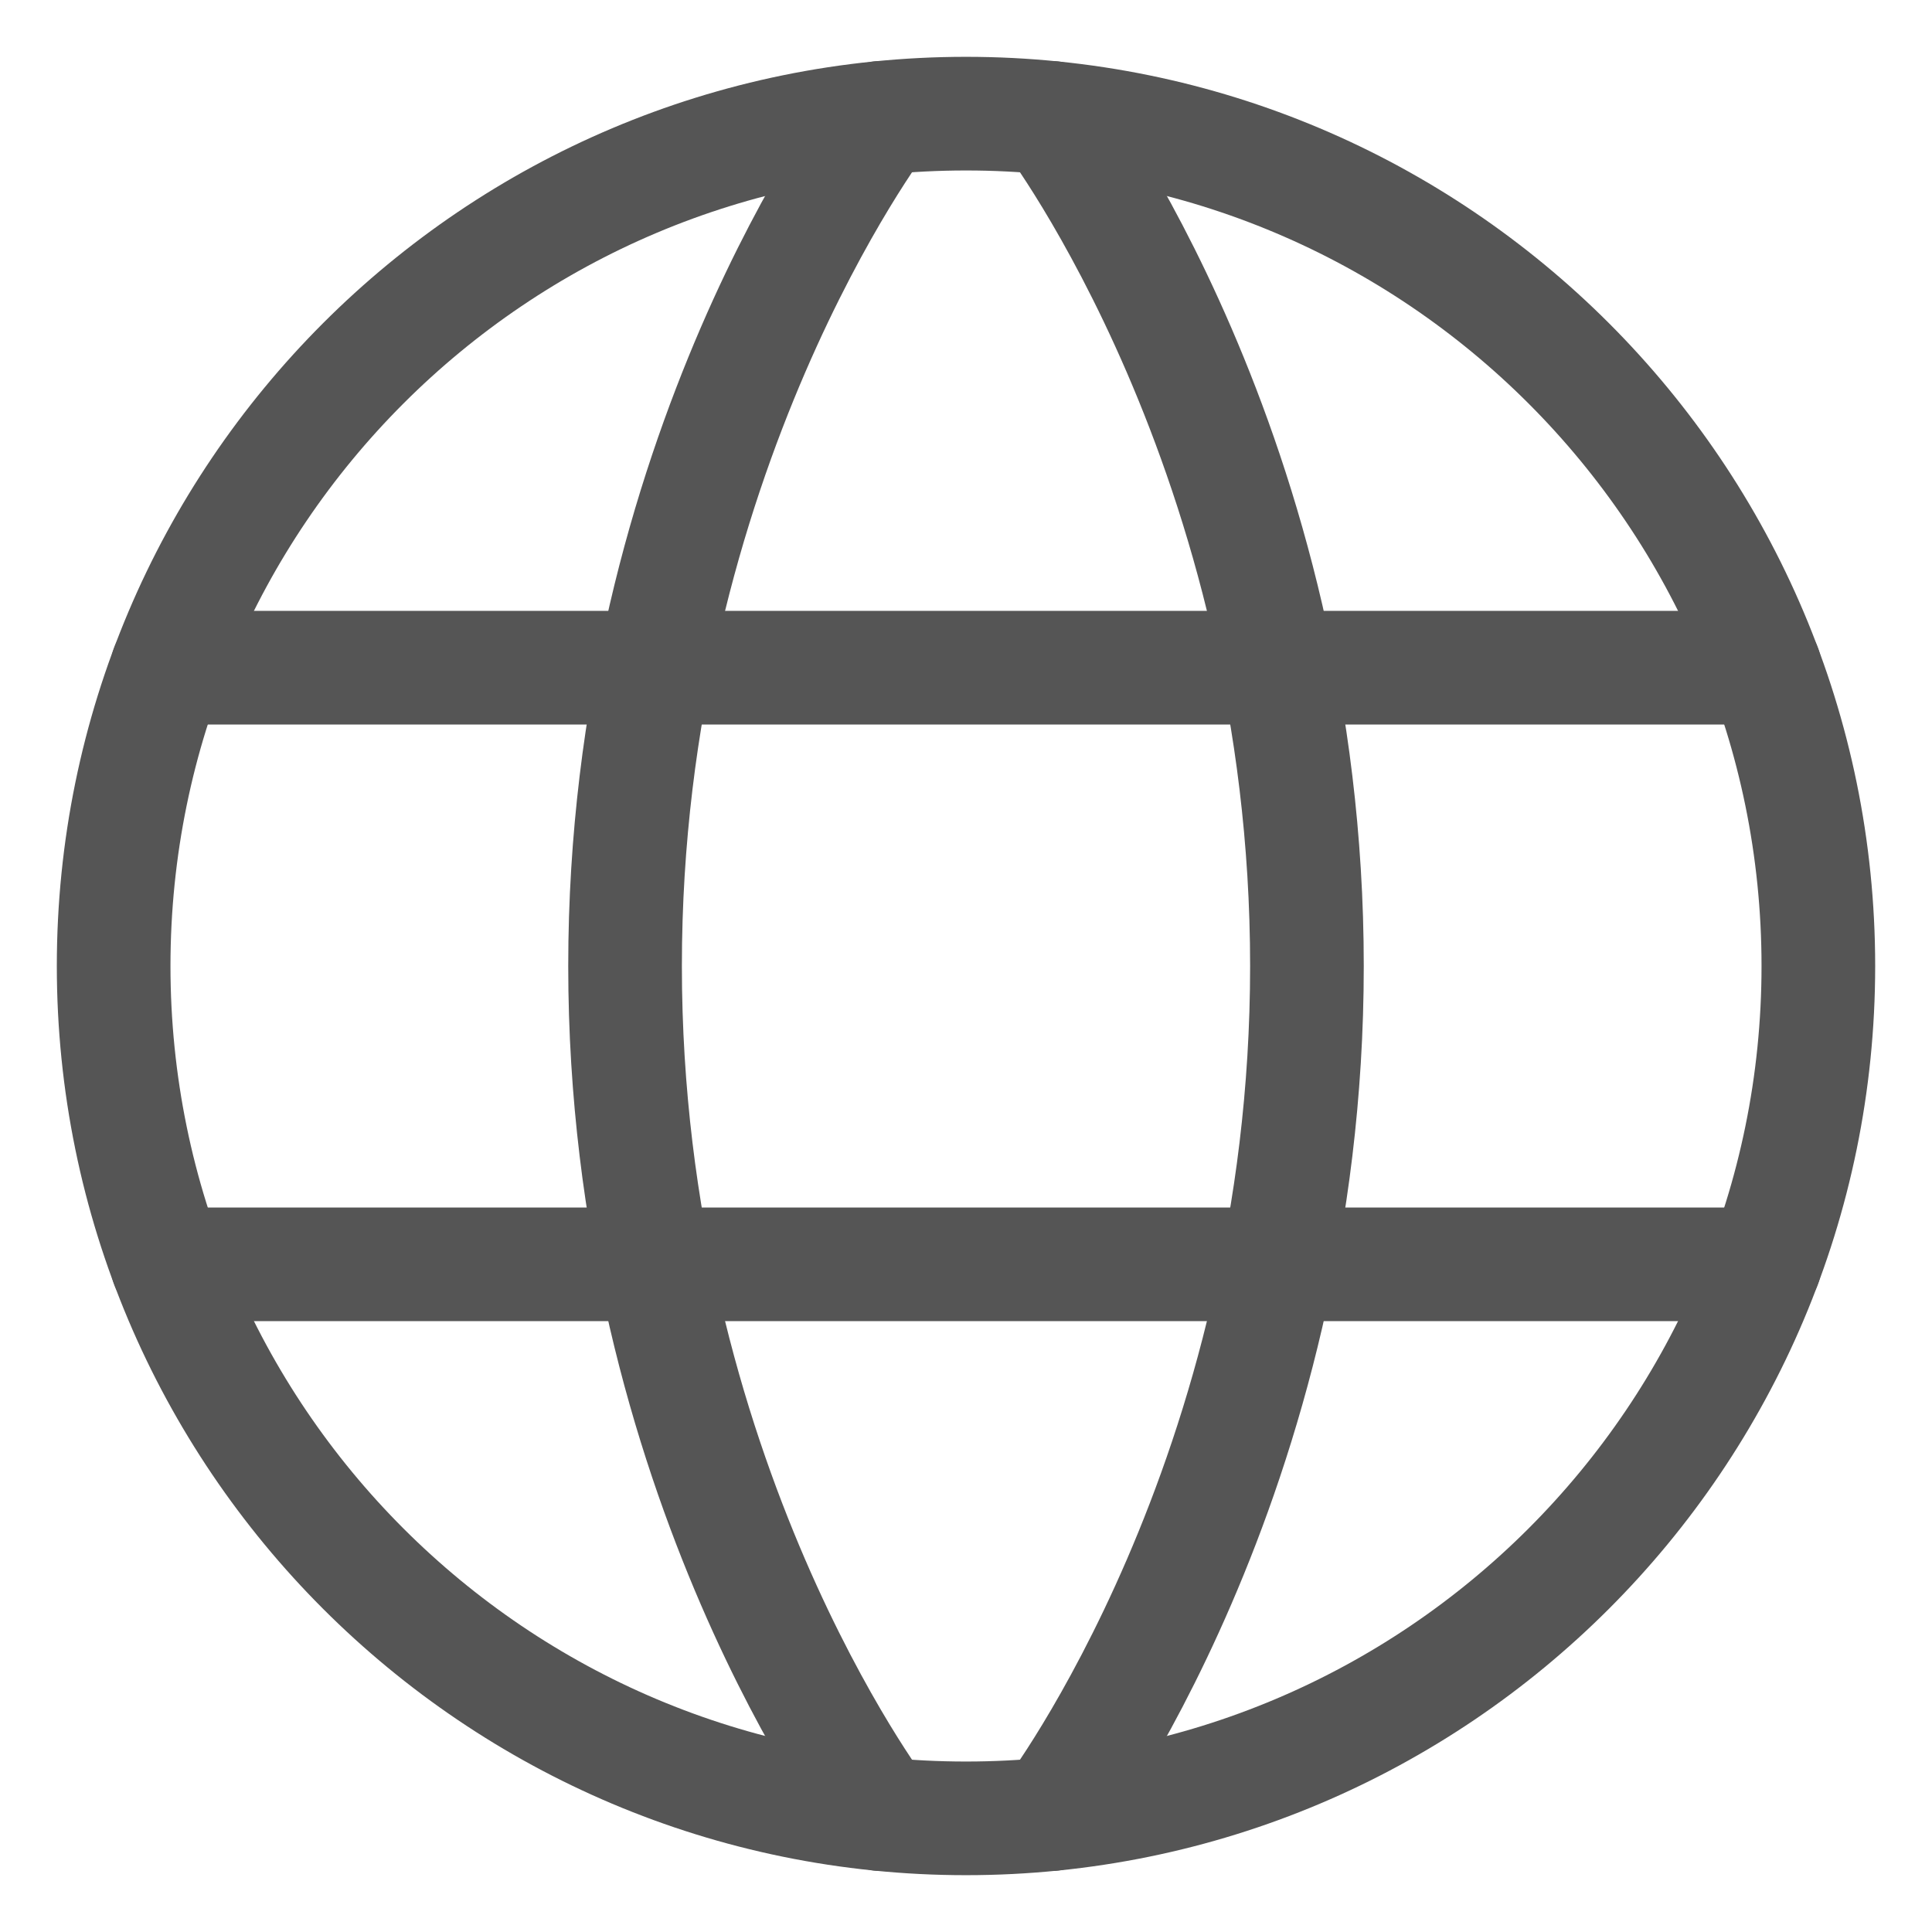 <svg width="17" height="17" viewBox="0 0 17 17" fill="none" xmlns="http://www.w3.org/2000/svg">
<path d="M1 8.5C1 12.642 4.358 16 8.5 16C12.642 16 16 12.642 16 8.5C16 4.358 12.642 1 8.5 1C4.358 1 1 4.358 1 8.5Z" stroke="#555555" stroke-linecap="round" stroke-linejoin="round"/>
<path d="M9.25 1.037C9.25 1.037 11.5 4 11.5 8.5C11.5 13 9.25 15.963 9.25 15.963" stroke="#555555" stroke-linecap="round" stroke-linejoin="round"/>
<path d="M7.75 15.963C7.75 15.963 5.5 13 5.5 8.5C5.5 4 7.75 1.037 7.75 1.037" stroke="#555555" stroke-linecap="round" stroke-linejoin="round"/>
<path d="M1.472 11.125H15.528" stroke="#555555" stroke-linecap="round" stroke-linejoin="round"/>
<path d="M1.472 5.875H15.528" stroke="#555555" stroke-linecap="round" stroke-linejoin="round"/>
</svg>
